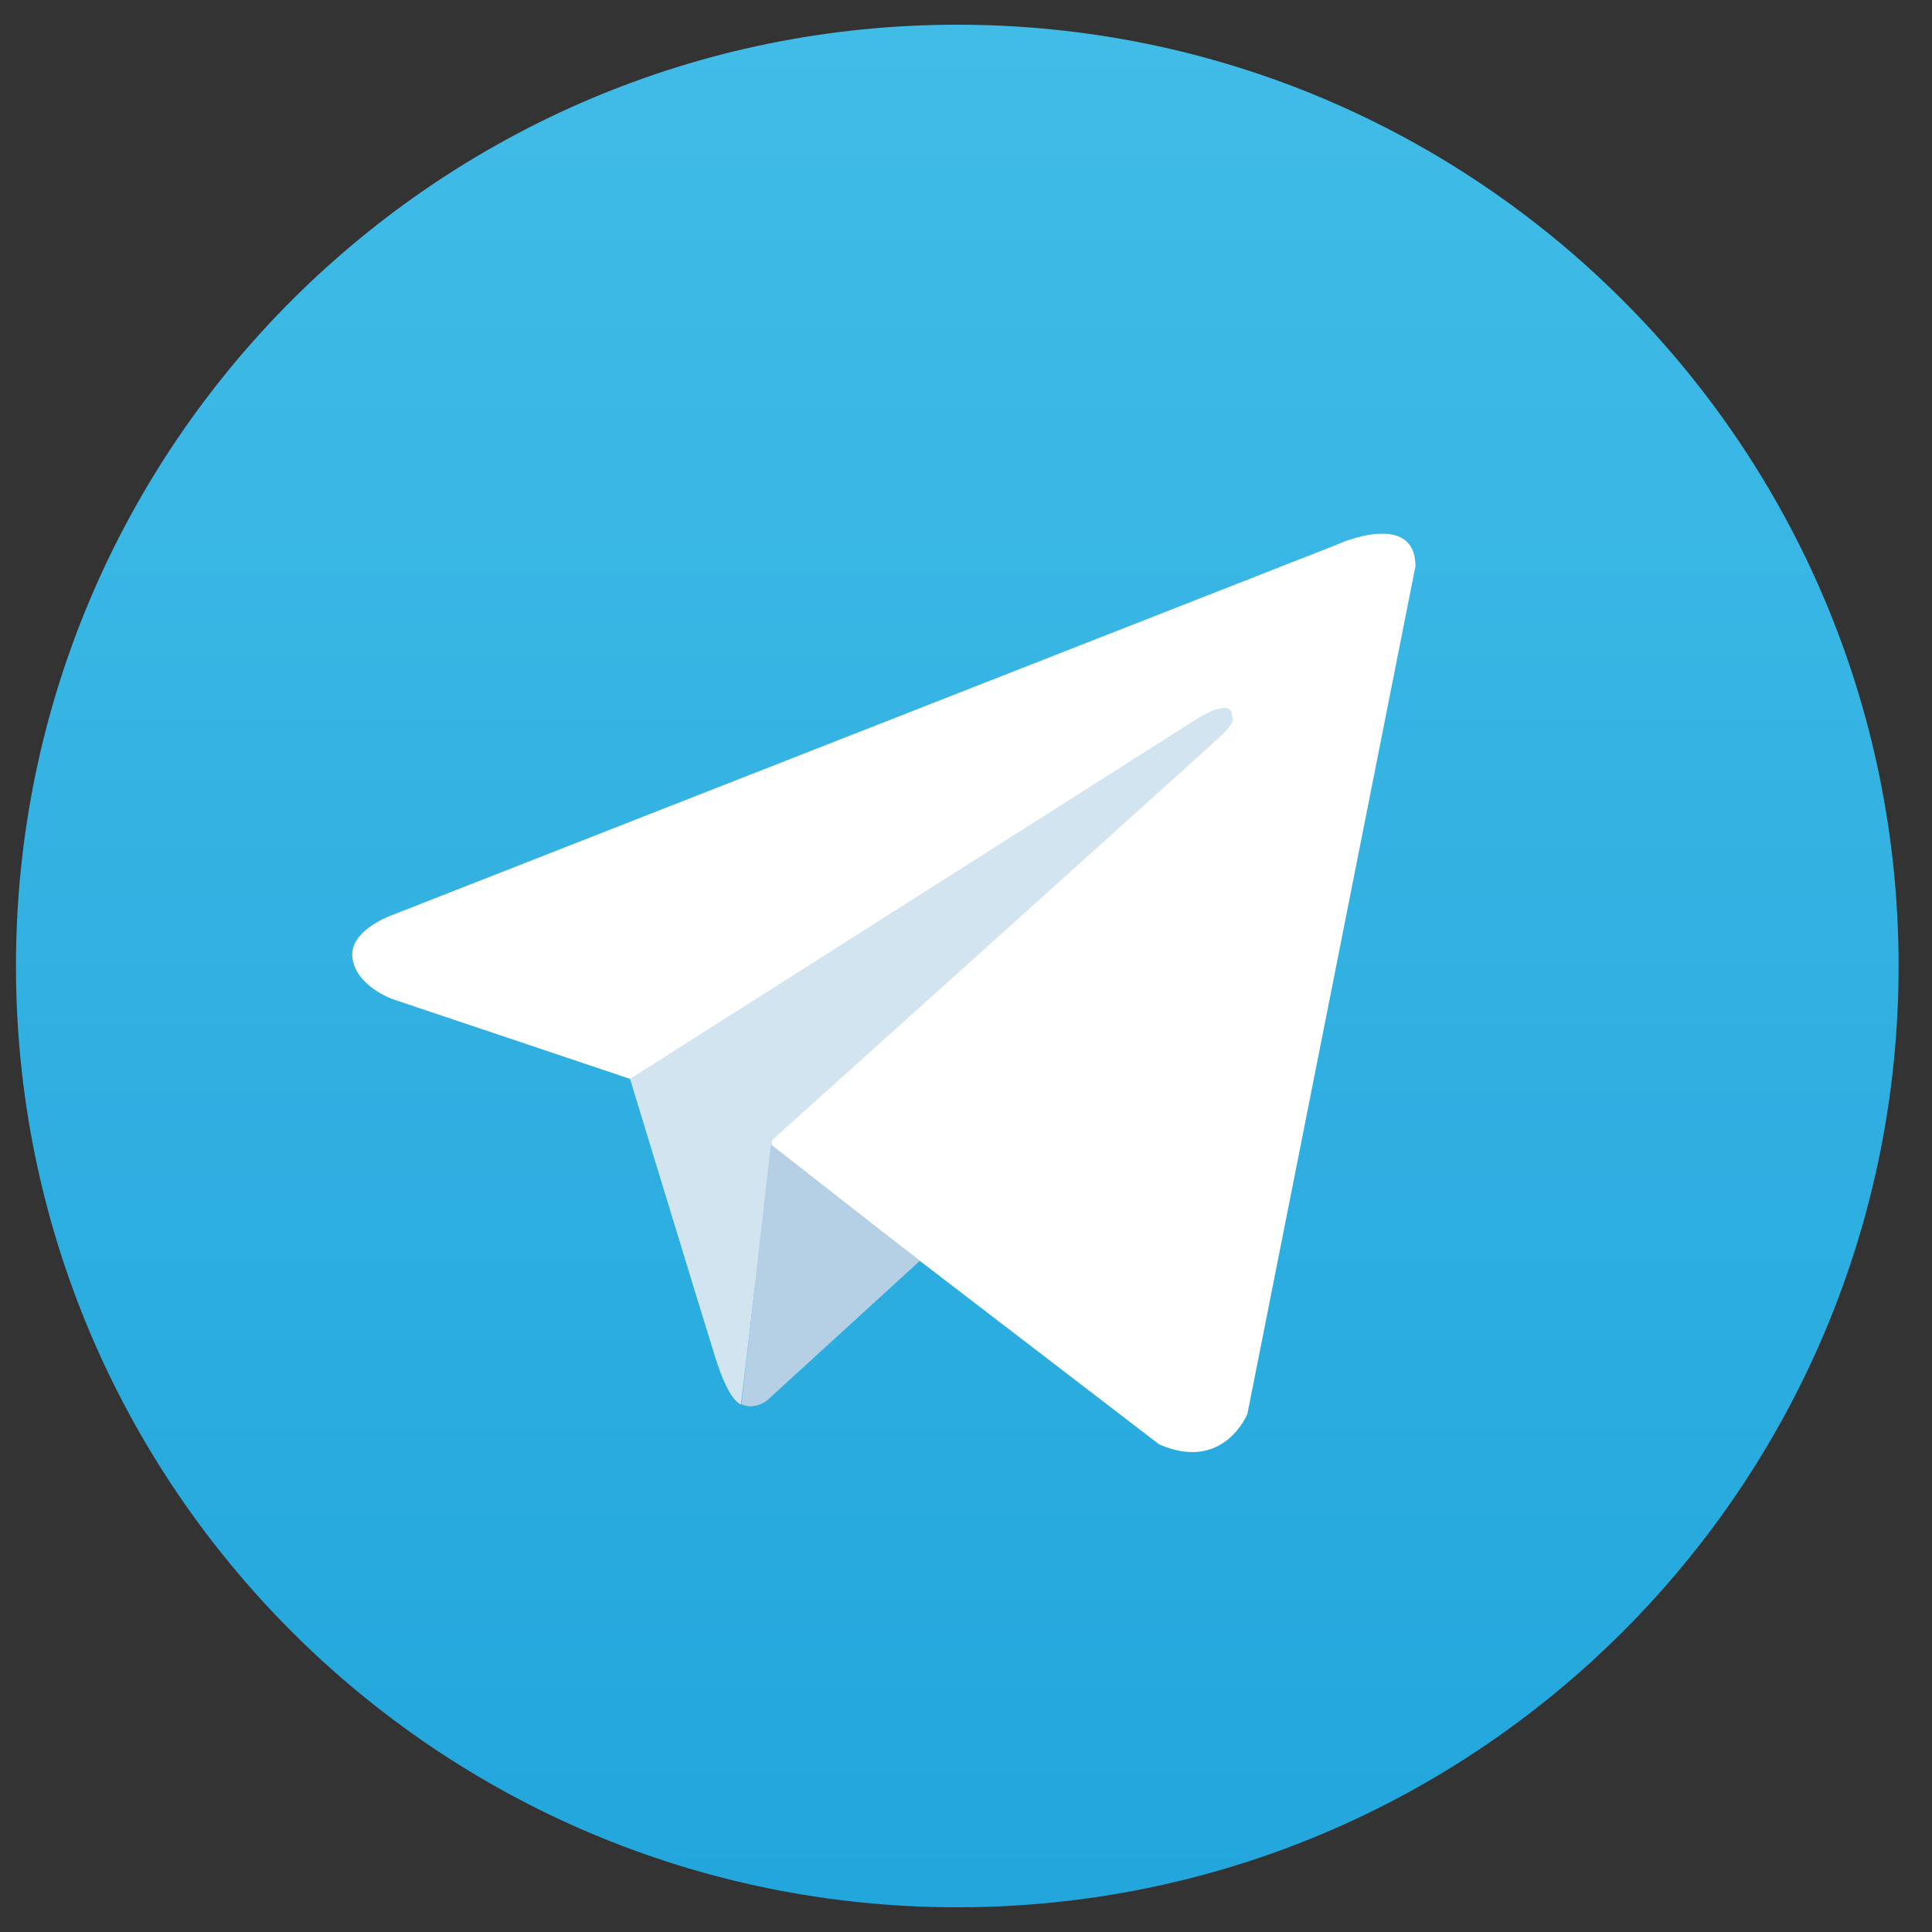 <svg width="38" height="38" viewBox="0 0 38 38" fill="none" xmlns="http://www.w3.org/2000/svg">
<rect x="0" y="0" width="38" height="38" fill="#333333" stroke="none"/>
<g id="Layer_1" clip-path="url(#clip0_495_446)">
<g id="Group">
<path id="Vector" d="M18.829 37.514C29.054 37.514 37.343 29.225 37.343 19C37.343 8.775 29.054 0.486 18.829 0.486C8.603 0.486 0.314 8.775 0.314 19C0.314 29.225 8.603 37.514 18.829 37.514Z" fill="url(#paint0_linear_495_446)"/>
<g id="Group_2">
<path id="Vector_2" d="M27.84 11.139L24.535 27.809C24.535 27.809 24.072 28.966 22.799 28.409L15.169 22.558L12.392 21.22L7.72 19.651C7.72 19.651 7.004 19.398 6.932 18.841C6.859 18.284 7.742 17.987 7.742 17.987L26.314 10.705C26.314 10.697 27.84 10.025 27.84 11.139Z" fill="white"/>
<path id="Vector_3" d="M14.576 27.621C14.576 27.621 14.352 27.599 14.077 26.724C13.802 25.849 12.392 21.22 12.392 21.22L23.609 14.097C23.609 14.097 24.26 13.706 24.231 14.097C24.231 14.097 24.347 14.169 24 14.487C23.652 14.813 15.191 22.421 15.191 22.421" fill="#D2E4F0"/>
<path id="Vector_4" d="M18.091 24.8L15.075 27.556C15.075 27.556 14.836 27.736 14.583 27.621L15.162 22.508" fill="#B5CFE4"/>
</g>
</g>
</g>
<defs>
<linearGradient id="paint0_linear_495_446" x1="18.829" y1="0.486" x2="18.829" y2="37.379" gradientUnits="userSpaceOnUse">
<stop stop-color="#41BCE7"/>
<stop offset="1" stop-color="#22A6DC"/>
</linearGradient>
<clipPath id="clip0_495_446">
<rect width="37.029" height="37.029" fill="white" transform="translate(0.314 0.486)"/>
</clipPath>
</defs>
</svg>
